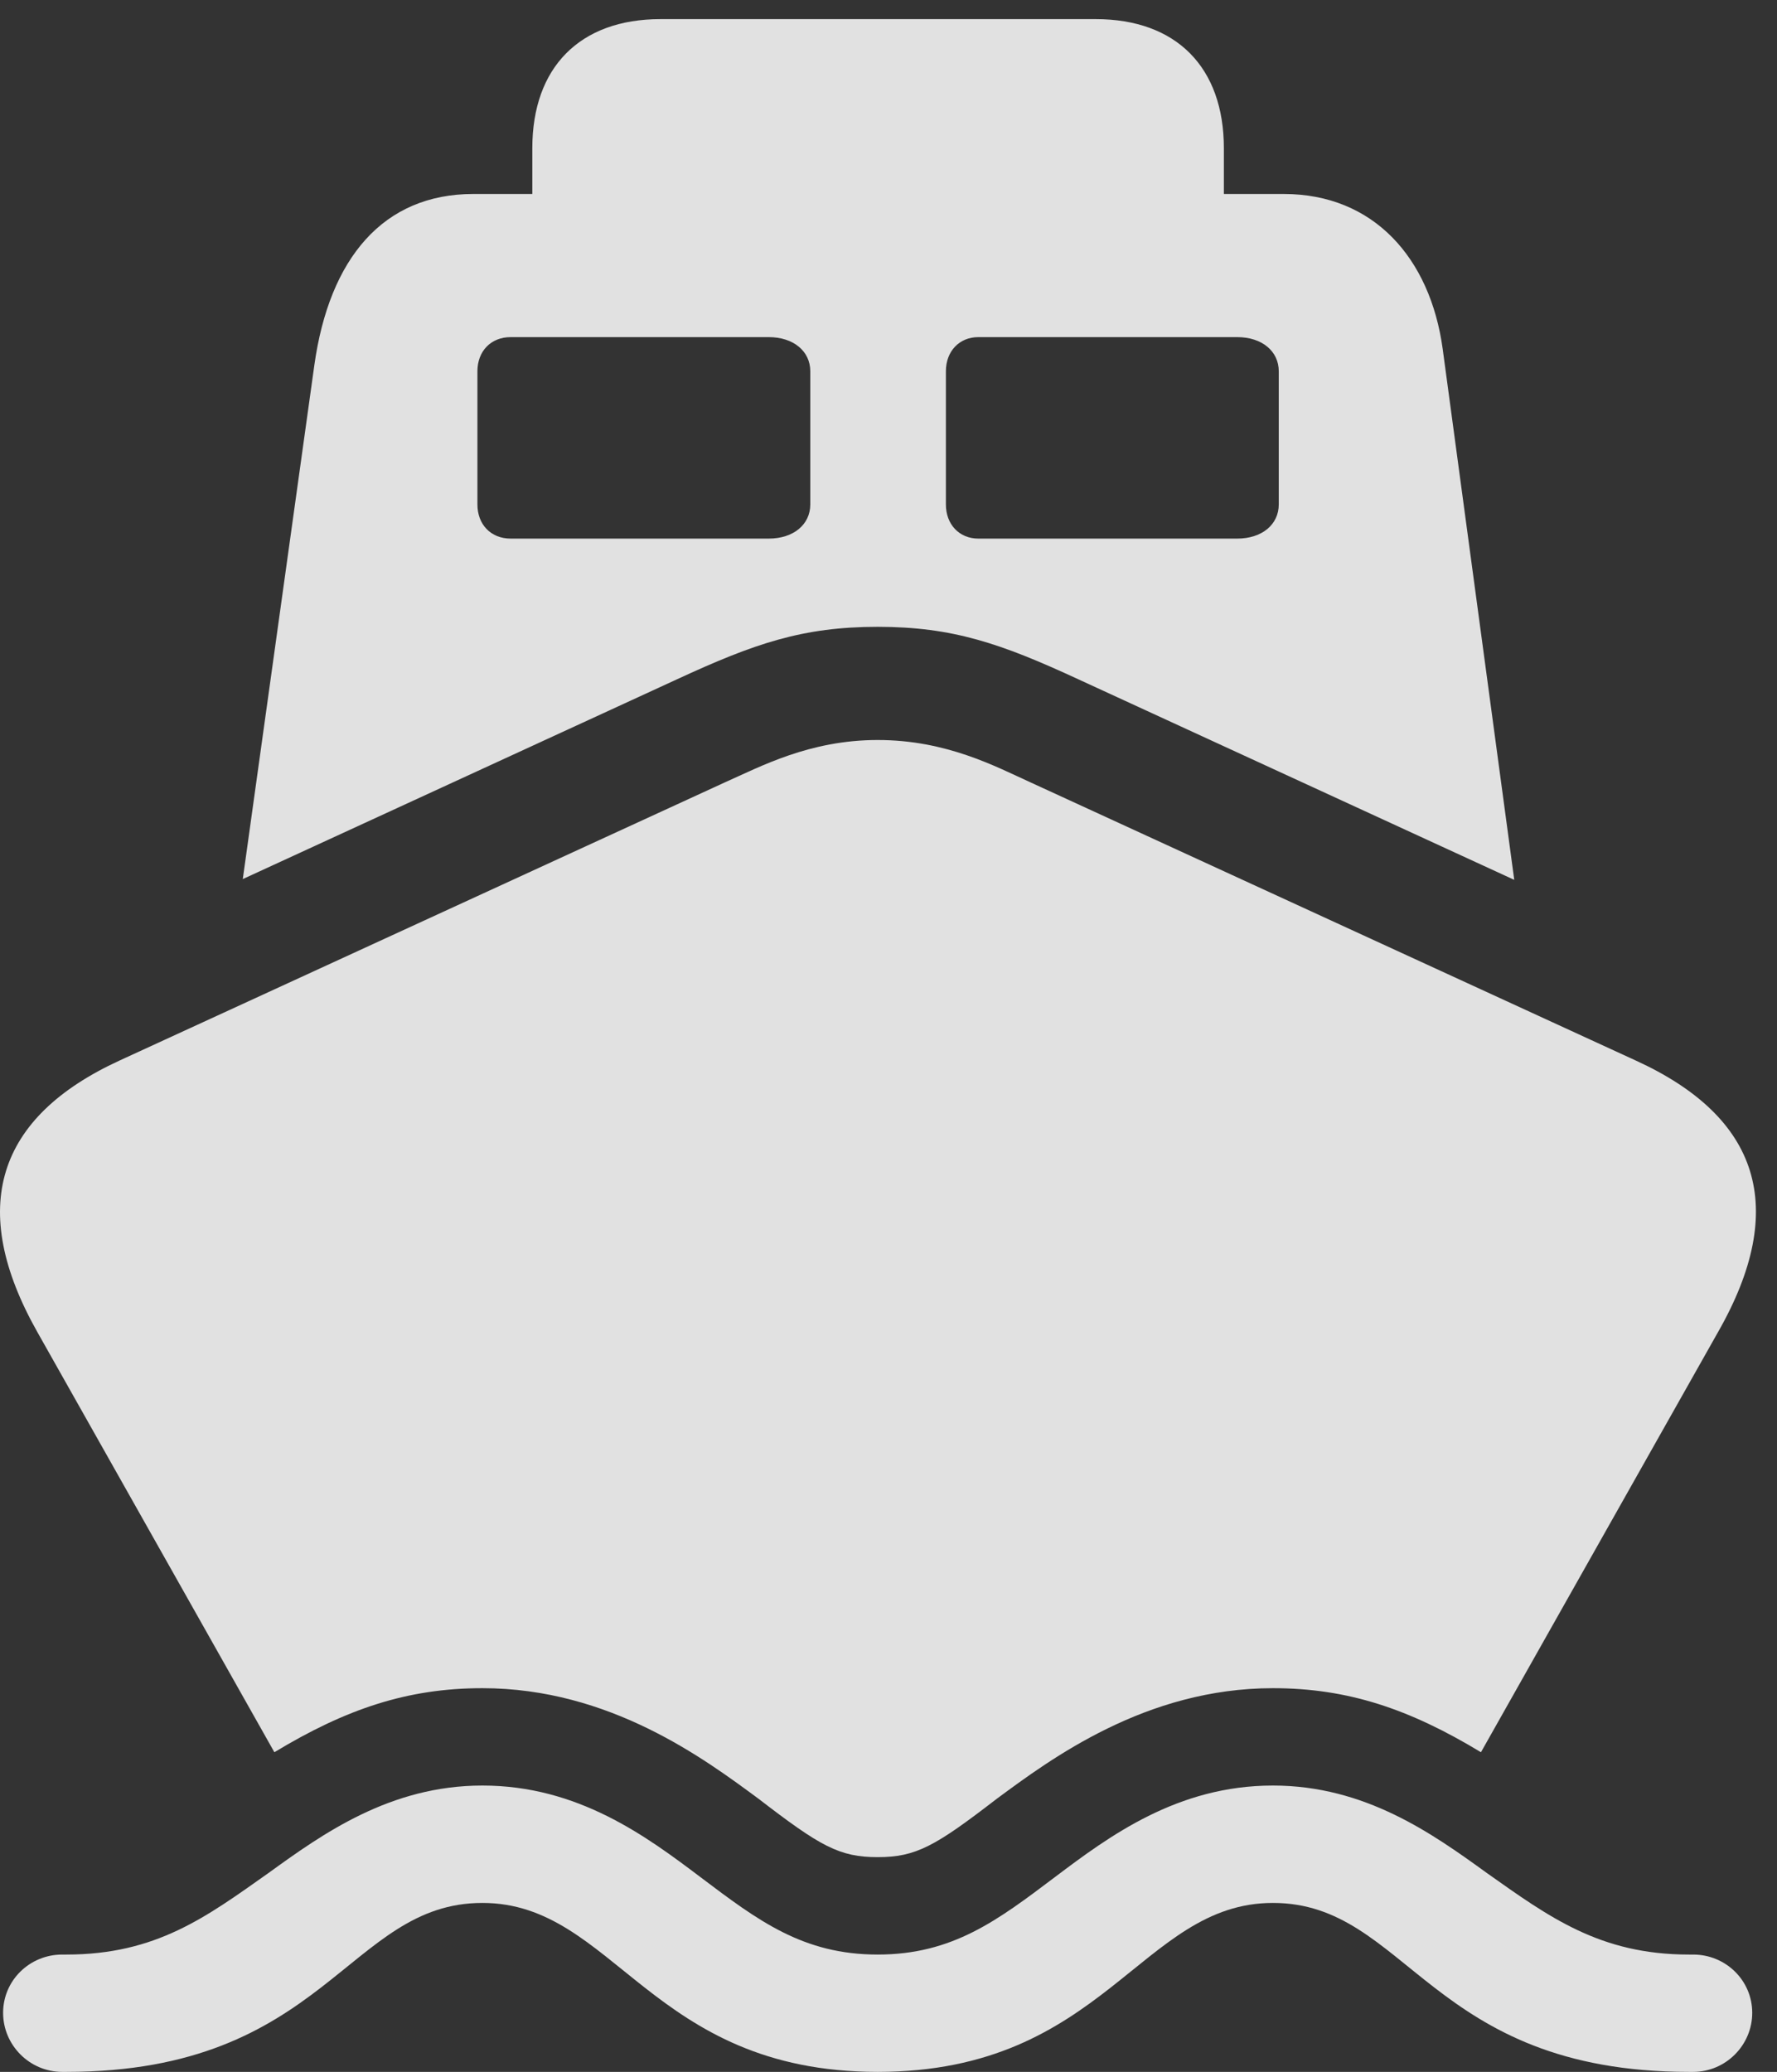 <?xml version="1.0" encoding="UTF-8"?>
<!--Generator: Apple Native CoreSVG 326-->
<!DOCTYPE svg
PUBLIC "-//W3C//DTD SVG 1.1//EN"
       "http://www.w3.org/Graphics/SVG/1.1/DTD/svg11.dtd">
<svg version="1.1" xmlns="http://www.w3.org/2000/svg" xmlns:xlink="http://www.w3.org/1999/xlink" viewBox="0 0 29.196 34.029">
 <rect x="0" y="0" width="29.196" height="34.029" fill="#333333" stroke="none"/>
 <g>
  <rect height="34.029" opacity="0" width="29.196" x="0" y="0"/>
  <path d="M14.42 34.029C18.153 34.029 18.741 31.254 20.914 31.254C23.129 31.254 23.485 34.029 27.75 34.029L27.819 34.029C28.352 34.029 28.789 33.592 28.789 33.059C28.789 32.525 28.352 32.102 27.819 32.102L27.75 32.102C26.287 32.102 25.453 31.486 24.428 30.762C23.539 30.119 22.432 29.326 20.914 29.326C19.342 29.326 18.221 30.16 17.332 30.83C16.389 31.541 15.651 32.102 14.42 32.102C13.19 32.102 12.451 31.541 11.508 30.83C10.62 30.16 9.498 29.326 7.926 29.326C6.409 29.326 5.301 30.119 4.412 30.762C3.387 31.486 2.567 32.102 1.09 32.102L1.022 32.102C0.489 32.102 0.051 32.525 0.051 33.059C0.051 33.592 0.489 34.029 1.022 34.029L1.09 34.029C5.356 34.029 5.711 31.254 7.926 31.254C10.1 31.254 10.688 34.029 14.42 34.029ZM14.42 30.502C15.049 30.502 15.364 30.324 16.375 29.545C17.264 28.889 18.823 27.727 20.914 27.727C22.145 27.727 23.157 28.068 24.332 28.779L28.229 21.875C29.391 19.838 28.912 18.348 26.875 17.418L16.936 12.852C16.362 12.592 15.555 12.154 14.42 12.154C13.299 12.154 12.492 12.592 11.905 12.852L1.965 17.418C-0.058 18.348-0.537 19.838 0.612 21.875L4.508 28.779C5.684 28.068 6.696 27.727 7.926 27.727C10.018 27.727 11.576 28.889 12.465 29.545C13.477 30.324 13.791 30.502 14.42 30.502ZM14.42 10.295C15.651 10.295 16.444 10.568 17.715 11.156L24.879 14.451L23.703 5.729C23.498 4.238 22.569 3.186 21.092 3.186L7.776 3.186C6.299 3.186 5.41 4.238 5.164 6.002L3.989 14.438L11.125 11.156C12.397 10.568 13.19 10.295 14.42 10.295ZM8.391 8.846C8.063 8.846 7.844 8.613 7.844 8.285L7.844 6.098C7.844 5.77 8.063 5.537 8.391 5.537L12.629 5.537C13.039 5.537 13.313 5.77 13.313 6.098L13.313 8.285C13.313 8.613 13.039 8.846 12.629 8.846ZM16.075 8.846C15.76 8.846 15.541 8.613 15.541 8.285L15.541 6.098C15.541 5.77 15.76 5.537 16.075 5.537L20.326 5.537C20.737 5.537 21.01 5.77 21.01 6.098L21.01 8.285C21.01 8.613 20.737 8.846 20.326 8.846ZM8.746 3.596L20.108 3.596L20.108 2.434C20.108 1.107 19.328 0.314 18.002 0.314L10.852 0.314C9.526 0.314 8.746 1.107 8.746 2.434Z" fill="white" fill-opacity="0.85"/>
 </g>
</svg>
